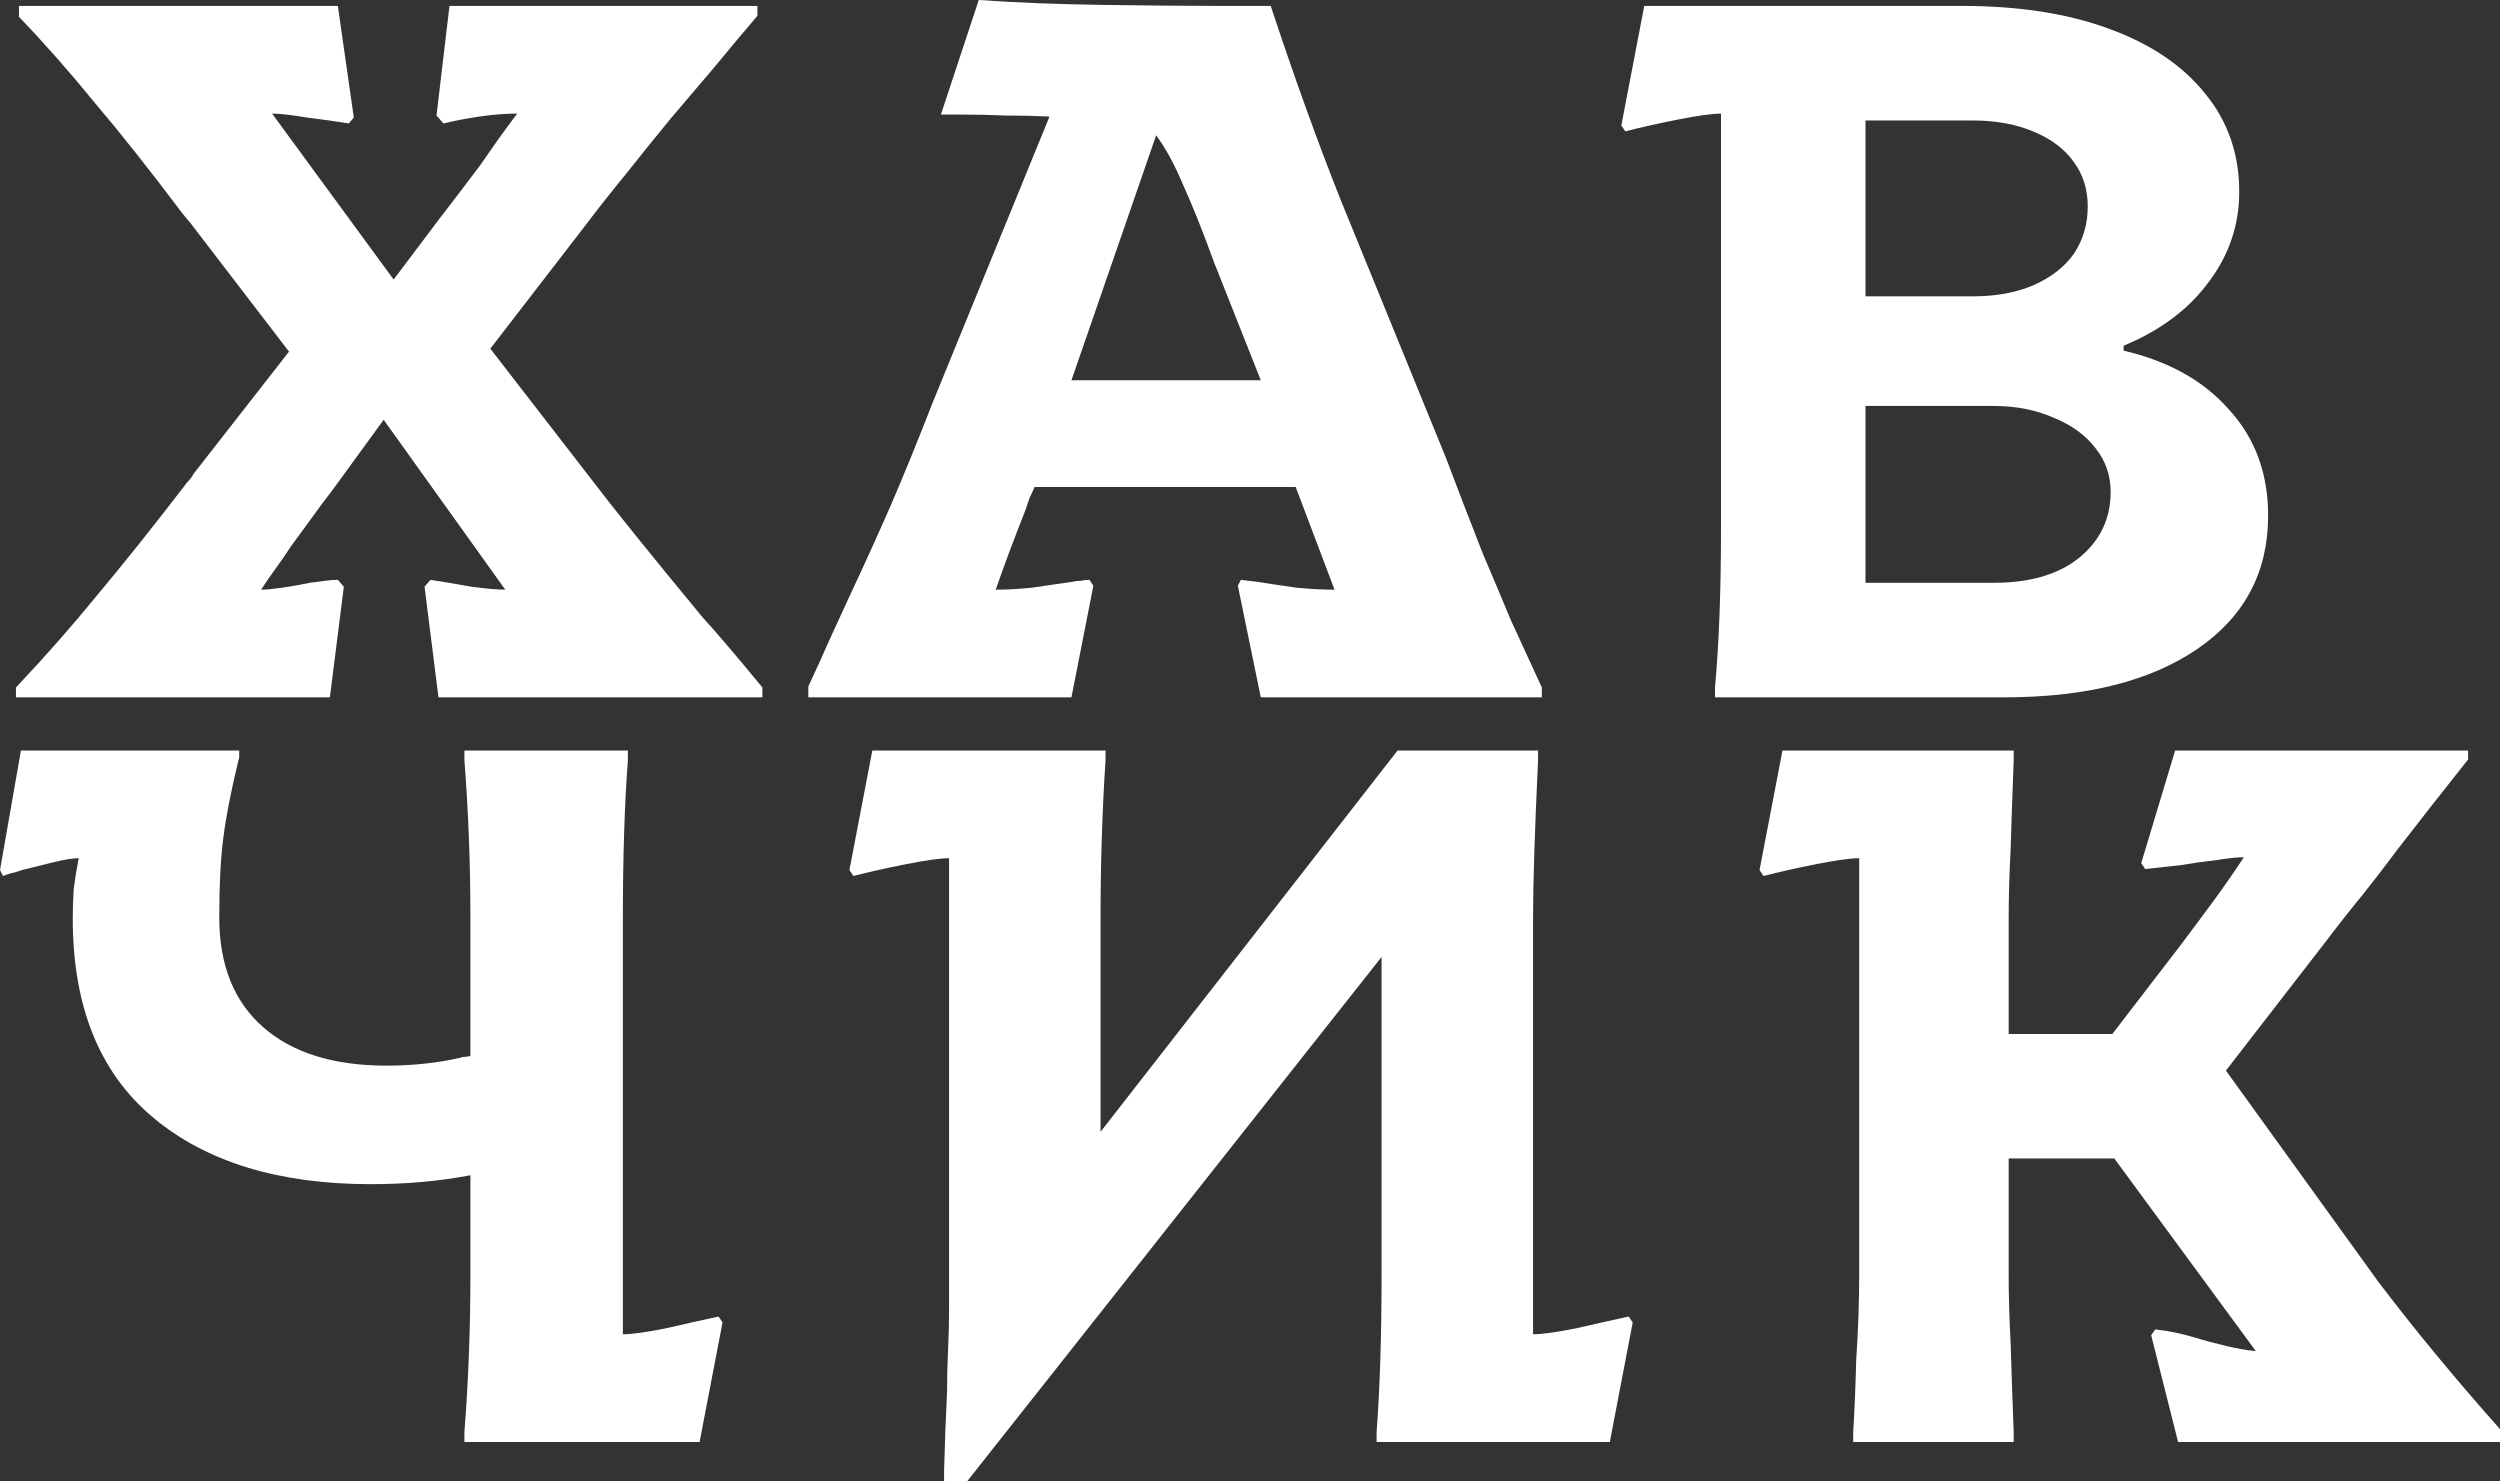 <svg width="81" height="48" viewBox="0 0 81 48" fill="none" xmlns="http://www.w3.org/2000/svg">
<rect x="0" y="0" width="81" height="48" fill="#333333" stroke="none"/>
<path d="M0.517 22.274C1.464 21.271 2.346 20.269 3.164 19.266C4.004 18.263 4.94 17.09 5.974 15.746C6.017 15.682 6.06 15.628 6.103 15.586C6.167 15.522 6.221 15.447 6.264 15.362L9.364 11.393L6.2 7.265L5.909 6.913C4.833 5.483 3.886 4.288 3.068 3.328C2.271 2.347 1.453 1.419 0.614 0.544V0.192H10.946L11.463 3.808L11.301 4C10.914 3.936 10.462 3.872 9.945 3.808C9.429 3.723 9.052 3.68 8.815 3.68L12.754 9.057L14.272 7.041C14.573 6.657 15.004 6.091 15.564 5.345C15.757 5.067 15.951 4.79 16.145 4.512C16.36 4.214 16.565 3.936 16.758 3.68C16.371 3.68 15.962 3.712 15.531 3.776C15.101 3.84 14.713 3.915 14.369 4L14.143 3.744L14.563 0.192H24.54V0.512C24.067 1.067 23.593 1.632 23.119 2.208C22.646 2.763 22.183 3.307 21.731 3.84C21.257 4.416 20.784 5.003 20.31 5.601C19.837 6.177 19.374 6.763 18.922 7.361L15.886 11.297L19.18 15.554C19.826 16.407 21.02 17.89 22.764 20.002C23.195 20.471 23.84 21.229 24.702 22.274V22.594H14.207L13.755 19.01L13.949 18.786C14.358 18.85 14.799 18.925 15.273 19.01C15.768 19.074 16.134 19.106 16.371 19.106L12.431 13.601L10.752 15.906C10.537 16.183 10.322 16.471 10.107 16.77C9.891 17.068 9.665 17.378 9.429 17.698C9.278 17.933 9.116 18.167 8.944 18.402C8.772 18.637 8.611 18.871 8.46 19.106C8.611 19.106 8.837 19.085 9.138 19.042C9.439 18.999 9.741 18.946 10.042 18.882C10.214 18.861 10.376 18.839 10.526 18.818C10.677 18.797 10.817 18.786 10.946 18.786L11.14 19.01L10.688 22.594H0.517V22.274Z" fill="white"/>
<path d="M26.19 22.242C26.448 21.688 26.685 21.165 26.901 20.674C27.137 20.162 27.363 19.671 27.579 19.202C28.009 18.285 28.44 17.335 28.87 16.354C29.301 15.351 29.753 14.242 30.226 13.025L34.004 3.776C33.574 3.755 33.111 3.744 32.616 3.744C32.142 3.723 31.647 3.712 31.131 3.712C31.044 3.712 30.948 3.712 30.84 3.712C30.732 3.712 30.614 3.712 30.485 3.712L31.712 0C32.917 0.085 34.273 0.139 35.78 0.16C37.287 0.181 38.557 0.192 39.59 0.192H41.172C41.926 2.475 42.679 4.566 43.433 6.465L46.855 14.85C47.2 15.767 47.598 16.802 48.05 17.954C48.352 18.658 48.653 19.373 48.954 20.098C49.277 20.802 49.611 21.527 49.955 22.274V22.594H40.85L40.107 18.978L40.204 18.786L40.721 18.85C41.13 18.914 41.56 18.978 42.012 19.042C42.464 19.085 42.873 19.106 43.239 19.106L41.98 15.778H33.52C33.477 15.884 33.423 16.002 33.358 16.13C33.315 16.258 33.272 16.386 33.229 16.514C32.842 17.495 32.519 18.359 32.261 19.106C32.605 19.106 32.992 19.085 33.423 19.042C33.875 18.978 34.316 18.914 34.747 18.85C34.833 18.829 34.919 18.818 35.005 18.818C35.113 18.797 35.21 18.786 35.296 18.786L35.425 18.978L34.715 22.594H26.19V22.242ZM40.85 12.321L39.493 8.897C39.472 8.833 39.45 8.78 39.429 8.737C39.407 8.673 39.386 8.62 39.364 8.577C38.977 7.51 38.632 6.646 38.331 5.985C38.051 5.323 37.761 4.79 37.459 4.384L34.715 12.321H40.85Z" fill="white"/>
<path d="M55.566 22.274C55.696 20.845 55.76 19.138 55.76 17.154V3.68C55.48 3.68 55.017 3.744 54.372 3.872C53.726 4 53.155 4.128 52.66 4.256L52.531 4.064L53.274 0.192H63.574C65.404 0.192 66.986 0.437 68.321 0.928C69.677 1.419 70.721 2.123 71.453 3.04C72.185 3.936 72.551 4.993 72.551 6.209C72.551 7.297 72.217 8.278 71.55 9.153C70.904 10.028 69.989 10.71 68.805 11.201V11.361C70.269 11.703 71.41 12.343 72.228 13.281C73.067 14.199 73.487 15.34 73.487 16.706C73.487 18.541 72.723 19.981 71.195 21.026C69.666 22.072 67.578 22.594 64.93 22.594H55.566V22.274ZM64.608 18.882C65.77 18.882 66.685 18.615 67.352 18.082C68.041 17.527 68.385 16.812 68.385 15.938C68.385 15.404 68.224 14.935 67.901 14.53C67.578 14.103 67.126 13.772 66.545 13.537C65.964 13.281 65.318 13.153 64.608 13.153H60.442V18.882H64.608ZM63.929 9.601C64.661 9.601 65.307 9.484 65.867 9.249C66.448 8.993 66.889 8.652 67.191 8.225C67.492 7.777 67.643 7.265 67.643 6.689C67.643 6.134 67.492 5.654 67.191 5.249C66.889 4.822 66.448 4.491 65.867 4.256C65.307 4.022 64.661 3.904 63.929 3.904H60.442V9.601H63.929Z" fill="white"/>
<path d="M23.41 42.847L22.667 46.72H15.047V46.4C15.176 44.757 15.241 43.05 15.241 41.279V38.079C14.229 38.271 13.153 38.367 12.012 38.367C9.02 38.367 6.662 37.642 4.94 36.191C3.218 34.74 2.357 32.596 2.357 29.758C2.357 29.438 2.368 29.118 2.389 28.798C2.432 28.457 2.486 28.126 2.551 27.806C2.357 27.806 2.088 27.849 1.744 27.934C1.399 28.019 1.055 28.105 0.71 28.19C0.603 28.233 0.495 28.265 0.387 28.286C0.301 28.307 0.205 28.339 0.097 28.382L0 28.19L0.678 24.318H7.75V24.542L7.717 24.67C7.48 25.651 7.319 26.483 7.233 27.166C7.147 27.827 7.104 28.681 7.104 29.726C7.104 31.262 7.577 32.446 8.524 33.279C9.472 34.111 10.806 34.527 12.528 34.527C13.368 34.527 14.164 34.441 14.918 34.271C14.961 34.249 15.015 34.239 15.079 34.239C15.144 34.239 15.198 34.228 15.241 34.207V29.758C15.241 27.987 15.176 26.28 15.047 24.638V24.318H20.343V24.638C20.235 26.067 20.181 27.774 20.181 29.758V43.231C20.461 43.231 20.924 43.167 21.57 43.039C22.215 42.89 22.786 42.762 23.281 42.656L23.41 42.847Z" fill="white"/>
<path d="M52.9 42.847L52.158 46.72H44.602V46.4C44.709 44.97 44.763 43.264 44.763 41.279V31.006L31.331 48H30.588V47.68C30.61 46.805 30.642 45.941 30.685 45.088C30.685 44.618 30.696 44.17 30.717 43.744C30.739 43.295 30.75 42.847 30.75 42.399V27.806C30.47 27.806 30.007 27.87 29.361 27.998C28.715 28.126 28.145 28.254 27.65 28.382L27.521 28.19L28.263 24.318H35.819V24.638C35.711 26.28 35.658 27.987 35.658 29.758V36.671L45.28 24.318H49.833V24.638C49.725 26.921 49.671 28.627 49.671 29.758V43.231C49.951 43.231 50.414 43.167 51.06 43.039C51.706 42.89 52.276 42.762 52.771 42.656L52.9 42.847Z" fill="white"/>
<path d="M60.044 46.4C60.087 45.717 60.119 44.938 60.141 44.064C60.206 43.103 60.238 42.175 60.238 41.279V27.806C59.958 27.806 59.495 27.87 58.849 27.998C58.203 28.126 57.633 28.254 57.138 28.382L57.009 28.19L57.752 24.318H65.243V24.638C65.2 25.79 65.167 26.739 65.146 27.486C65.103 28.297 65.081 29.054 65.081 29.758V33.502H68.439L70.603 30.686C70.99 30.174 71.356 29.683 71.701 29.214C72.045 28.745 72.379 28.265 72.702 27.774C72.486 27.774 72.185 27.806 71.797 27.87C71.41 27.913 71.033 27.966 70.667 28.03L69.505 28.158L69.376 27.966L70.474 24.318H79.967V24.606C79.579 25.096 79.192 25.587 78.804 26.078C78.438 26.547 78.072 27.017 77.707 27.486C77.341 27.977 76.964 28.467 76.576 28.958C76.189 29.427 75.801 29.918 75.414 30.43L72.12 34.687L77.061 41.535C78.245 43.093 79.558 44.682 81 46.304V46.72H70.57L69.699 43.264L69.828 43.072C70.022 43.093 70.226 43.125 70.441 43.167C70.657 43.21 70.872 43.264 71.087 43.328C71.431 43.434 71.787 43.53 72.153 43.615C72.519 43.701 72.831 43.754 73.089 43.776L68.504 37.535H65.081V41.279C65.081 41.983 65.103 42.741 65.146 43.551C65.167 44.298 65.2 45.248 65.243 46.4V46.72H60.044V46.4Z" fill="white"/>
</svg>
